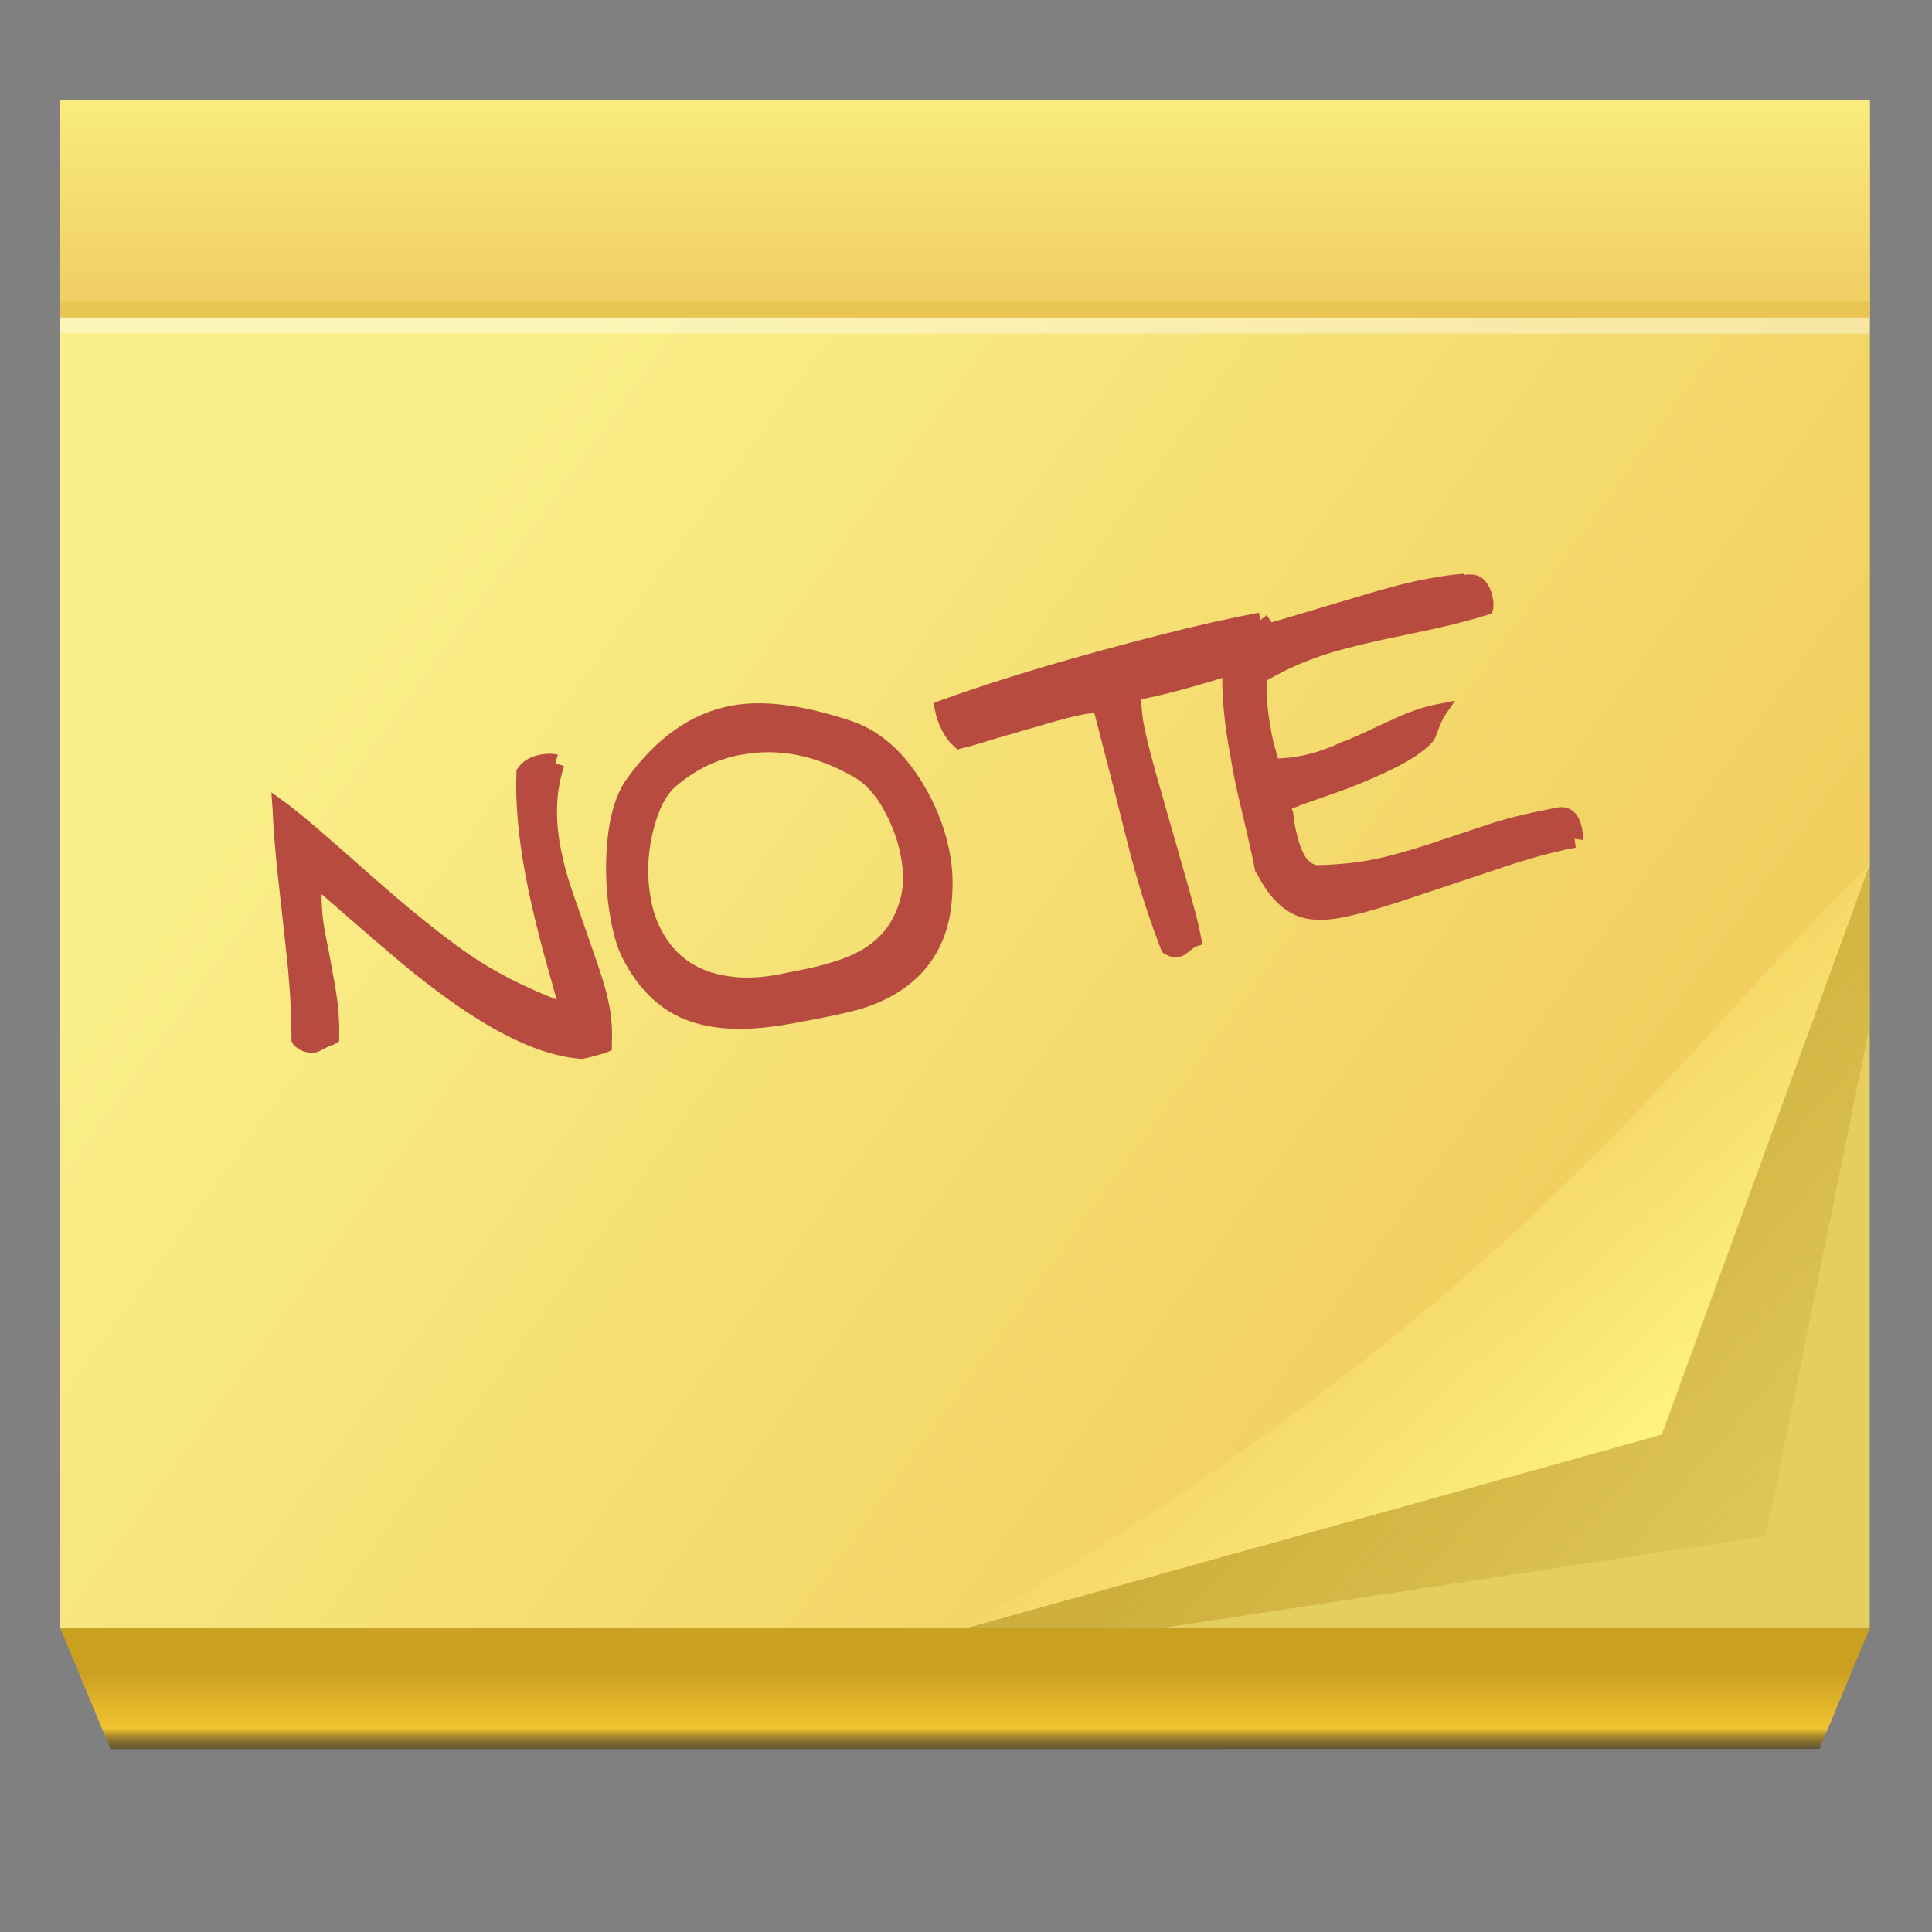 <?xml version="1.0" encoding="UTF-8" standalone="no"?>
<!-- Created with Inkscape (http://www.inkscape.org/) -->

<svg
   xmlns:dc="http://purl.org/dc/elements/1.1/"
   xmlns:cc="http://creativecommons.org/ns#"
   xmlns:rdf="http://www.w3.org/1999/02/22-rdf-syntax-ns#"
   xmlns:svg="http://www.w3.org/2000/svg"
   xmlns="http://www.w3.org/2000/svg"
   xmlns:xlink="http://www.w3.org/1999/xlink"
   xmlns:sodipodi="http://sodipodi.sourceforge.net/DTD/sodipodi-0.dtd"
   xmlns:inkscape="http://www.inkscape.org/namespaces/inkscape"
   width="16"
   height="16"
   id="svg2"
   version="1.1"
   inkscape:version="0.47pre4 r22446"
   sodipodi:docname="tomboy.svg"
   inkscape:export-filename="/home/andrea/.icons/MeliaeSVG/scalable/apps/png/tomboy.png"
   inkscape:export-xdpi="240"
   inkscape:export-ydpi="240">
  <rect width="100%" height="100%" fill="#808080" stroke="none"/>
  <defs
     id="defs4">
    <linearGradient
       id="linearGradient3722">
      <stop
         style="stop-color:#ffffff;stop-opacity:1;"
         offset="0"
         id="stop3724" />
      <stop
         style="stop-color:#ffffff;stop-opacity:0;"
         offset="1"
         id="stop3726" />
    </linearGradient>
    <linearGradient
       inkscape:collect="always"
       id="linearGradient3706">
      <stop
         style="stop-color:#ceaf3d;stop-opacity:1;"
         offset="0"
         id="stop3708" />
      <stop
         style="stop-color:#ceaf3d;stop-opacity:0;"
         offset="1"
         id="stop3710" />
    </linearGradient>
    <linearGradient
       id="linearGradient3684">
      <stop
         style="stop-color:#f1d065;stop-opacity:1;"
         offset="0"
         id="stop3686" />
      <stop
         style="stop-color:#faee81;stop-opacity:1"
         offset="1"
         id="stop3688" />
    </linearGradient>
    <linearGradient
       inkscape:collect="always"
       id="linearGradient3666">
      <stop
         style="stop-color:#fff580;stop-opacity:1;"
         offset="0"
         id="stop3668" />
      <stop
         style="stop-color:#fff580;stop-opacity:0;"
         offset="1"
         id="stop3670" />
    </linearGradient>
    <linearGradient
       id="linearGradient3658">
      <stop
         style="stop-color:#fff582;stop-opacity:1"
         offset="0"
         id="stop3660" />
      <stop
         style="stop-color:#ffdc64;stop-opacity:0;"
         offset="1"
         id="stop3662" />
    </linearGradient>
    <linearGradient
       inkscape:collect="always"
       id="linearGradient3619">
      <stop
         style="stop-color:#faef89;stop-opacity:1"
         offset="0"
         id="stop3621" />
      <stop
         style="stop-color:#f0c957;stop-opacity:1"
         offset="1"
         id="stop3623" />
    </linearGradient>
    <linearGradient
       id="linearGradient3607">
      <stop
         style="stop-color:#4e3905;stop-opacity:0.592"
         offset="0"
         id="stop3609" />
      <stop
         id="stop3617"
         offset="0.166"
         style="stop-color:#f1c22f;stop-opacity:1" />
      <stop
         id="stop3615"
         offset="0.637"
         style="stop-color:#cba022;stop-opacity:1" />
      <stop
         style="stop-color:#caa01f;stop-opacity:1"
         offset="1"
         id="stop3611" />
    </linearGradient>
    <inkscape:perspective
       sodipodi:type="inkscape:persp3d"
       inkscape:vp_x="0 : 526.18109 : 1"
       inkscape:vp_y="0 : 1000 : 0"
       inkscape:vp_z="744.09448 : 526.18109 : 1"
       inkscape:persp3d-origin="372.04724 : 350.78739 : 1"
       id="perspective10" />
    <inkscape:perspective
       id="perspective2824"
       inkscape:persp3d-origin="0.5 : 0.33333333 : 1"
       inkscape:vp_z="1 : 0.5 : 1"
       inkscape:vp_y="0 : 1000 : 0"
       inkscape:vp_x="0 : 0.5 : 1"
       sodipodi:type="inkscape:persp3d" />
    <linearGradient
       inkscape:collect="always"
       xlink:href="#linearGradient3607"
       id="linearGradient3613"
       x1="23.75"
       y1="1048.041"
       x2="23.75"
       y2="1045.041"
       gradientUnits="userSpaceOnUse" />
    <linearGradient
       inkscape:collect="always"
       xlink:href="#linearGradient3619"
       id="linearGradient3625"
       x1="9.643"
       y1="1017.826"
       x2="42.143"
       y2="1041.398"
       gradientUnits="userSpaceOnUse" />
    <linearGradient
       inkscape:collect="always"
       xlink:href="#linearGradient3666"
       id="linearGradient3672"
       x1="41.414"
       y1="1040.369"
       x2="35"
       y2="1033.539"
       gradientUnits="userSpaceOnUse" />
    <linearGradient
       inkscape:collect="always"
       xlink:href="#linearGradient3684"
       id="linearGradient3690"
       x1="23.75"
       y1="1012.291"
       x2="23.75"
       y2="1007.041"
       gradientUnits="userSpaceOnUse"
       gradientTransform="matrix(1,0,0,0.952,0,47.954)" />
    <linearGradient
       inkscape:collect="always"
       xlink:href="#linearGradient3706"
       id="linearGradient3712"
       x1="35"
       y1="1035.541"
       x2="46.25"
       y2="1045.041"
       gradientUnits="userSpaceOnUse" />
    <linearGradient
       inkscape:collect="always"
       xlink:href="#linearGradient3722"
       id="linearGradient3728"
       x1="14.89"
       y1="1002.408"
       x2="19.225"
       y2="1023.368"
       gradientUnits="userSpaceOnUse" />
    <linearGradient
       inkscape:collect="always"
       xlink:href="#linearGradient3607"
       id="linearGradient3773"
       gradientUnits="userSpaceOnUse"
       x1="23.75"
       y1="1048.041"
       x2="23.75"
       y2="1045.041" />
    <linearGradient
       inkscape:collect="always"
       xlink:href="#linearGradient3706"
       id="linearGradient3775"
       gradientUnits="userSpaceOnUse"
       x1="35"
       y1="1035.541"
       x2="46.25"
       y2="1045.041" />
    <linearGradient
       inkscape:collect="always"
       xlink:href="#linearGradient3619"
       id="linearGradient3777"
       gradientUnits="userSpaceOnUse"
       x1="9.643"
       y1="1017.826"
       x2="42.143"
       y2="1041.398" />
    <linearGradient
       inkscape:collect="always"
       xlink:href="#linearGradient3666"
       id="linearGradient3779"
       gradientUnits="userSpaceOnUse"
       x1="41.414"
       y1="1040.369"
       x2="35"
       y2="1033.539" />
    <linearGradient
       inkscape:collect="always"
       xlink:href="#linearGradient3684"
       id="linearGradient3781"
       gradientUnits="userSpaceOnUse"
       gradientTransform="matrix(1,0,0,0.952,0,47.954)"
       x1="23.75"
       y1="1012.291"
       x2="23.75"
       y2="1007.041" />
  </defs>
  <sodipodi:namedview
     id="base"
     pagecolor="#ffffff"
     bordercolor="#666666"
     borderopacity="1.0"
     inkscape:pageopacity="0.0"
     inkscape:pageshadow="2"
     inkscape:zoom="2.8"
     inkscape:cx="25.445087"
     inkscape:cy="23.142357"
     inkscape:document-units="px"
     inkscape:current-layer="layer1"
     showgrid="false"
     inkscape:window-width="1280"
     inkscape:window-height="712"
     inkscape:window-x="0"
     inkscape:window-y="25"
     inkscape:window-maximized="1" />
  <g
     inkscape:label="Livello 1"
     inkscape:groupmode="layer"
     id="layer1"
     transform="translate(0,-1036.362)">
    <g
       id="g3759"
       transform="matrix(0.333,0,0,0.333,0.083,701.849)">
      <rect
         y="1007.041"
         x="1.25"
         height="38"
         width="45"
         id="rect2830"
         style="fill:#e4ce5d;fill-opacity:1;fill-rule:nonzero;stroke:none" />
      <path
         sodipodi:nodetypes="ccccc"
         id="rect2832"
         d="m 1.25,1045.041 45,0 -1.25,3 -42.5,4e-4 -1.25,-3 z"
         style="fill:url(#linearGradient3773);fill-opacity:1;fill-rule:nonzero;stroke:none" />
      <path
         sodipodi:nodetypes="ccccccc"
         id="path3649"
         d="m 46.25,1026.041 -5.156,14.188 -17.344,4.812 4.844,-2e-4 15.078,-2.298 2.578,-12.706 4.02e-4,-3.996 z"
         style="fill:url(#linearGradient3775);fill-opacity:1;fill-rule:nonzero;stroke:none" />
      <path
         sodipodi:nodetypes="ccccccc"
         id="rect3627"
         d="m 1.25,1007.041 45,0 0,19 -5.179,14.179 -17.321,4.821 -22.5,0 0,-38 z"
         style="fill:url(#linearGradient3777);fill-opacity:1;fill-rule:nonzero;stroke:none" />
      <path
         style="fill:url(#linearGradient3779);fill-opacity:1;fill-rule:nonzero;stroke:none"
         d="m 46.25,1026.041 -5.179,14.179 -17.321,4.821 c 13.865,-8.054 17.786,-14.459 22.5,-19 z"
         id="path3656"
         sodipodi:nodetypes="cccc" />
      <path
         style="fill:#ffffff;fill-opacity:0.392;fill-rule:nonzero;stroke:none"
         d="m 1.25,1007.84 45,0 0,5 -45,-5e-4 0,-5 z"
         id="path3696"
         sodipodi:nodetypes="ccccc" />
      <path
         sodipodi:nodetypes="ccccc"
         id="path3692"
         d="m 1.25,1007.44 45,0 0,5 -45,-5e-4 0,-5 z"
         style="fill:#e9c653;fill-opacity:1;fill-rule:nonzero;stroke:none" />
      <path
         style="fill:url(#linearGradient3781);fill-opacity:1;fill-rule:nonzero;stroke:none"
         d="m 1.25,1007.041 45,0 0,5 -45,-5e-4 0,-5 z"
         id="path3674"
         sodipodi:nodetypes="ccccc" />
      <path
         sodipodi:nodetypes="ccccsccsscccsscccscccccccscsccccccsccsccccc"
         id="path3731"
         d="m 13.188,1023.312 c -0.238,0.044 -0.455,0.161 -0.562,0.344 l -0.031,0.031 0,0.062 c -0.031,0.788 0.049,1.613 0.219,2.531 0.118,0.64 0.305,1.434 0.562,2.344 l 0.219,0.781 c -0.764,-0.307 -1.533,-0.663 -2.312,-1.219 -0.592,-0.421 -1.37,-1.04 -2.312,-1.875 -0.991,-0.878 -1.695,-1.494 -2.125,-1.812 L 6.5,1024.25 l 0.031,0.438 c 0.019,0.468 0.068,1.091 0.156,1.875 0.125,1.106 0.198,1.781 0.219,2 0.073,0.77 0.096,1.373 0.094,1.812 l 0,0.062 0.031,0.062 c 0.126,0.163 0.36,0.256 0.562,0.219 0.095,-0.018 0.185,-0.077 0.281,-0.125 l 0.062,-0.031 c 0.058,-0.029 0.091,-0.021 0.156,-0.062 l 0.094,-0.062 0,-0.094 c 0.012,-0.421 -0.027,-0.893 -0.125,-1.406 l -0.125,-0.688 c -0.058,-0.299 -0.101,-0.509 -0.125,-0.656 -0.057,-0.334 -0.06,-0.562 -0.062,-0.813 0.754,0.66 1.407,1.217 1.625,1.406 1.939,1.67 3.528,2.592 4.812,2.688 l 0.031,0 0.031,0 c 0.158,-0.029 0.351,-0.084 0.594,-0.156 l 0.125,-0.063 0,-0.125 c 0.014,-0.29 0.004,-0.608 -0.062,-0.969 -0.067,-0.361 -0.2,-0.79 -0.375,-1.281 l -0.5,-1.437 c -0.17,-0.477 -0.277,-0.889 -0.344,-1.25 -0.14,-0.758 -0.1,-1.413 0.094,-2 l -0.219,-0.063 0.062,-0.219 c -0.138,-0.033 -0.275,-0.03 -0.438,0 l 0,8e-4 z"
         style="font-size:10px;font-style:normal;font-variant:normal;font-weight:bold;font-stretch:normal;text-indent:0;text-align:start;text-decoration:none;line-height:normal;letter-spacing:normal;word-spacing:normal;text-transform:none;direction:ltr;block-progression:tb;writing-mode:lr-tb;text-anchor:start;color:#000000;fill:#b74b3f;fill-opacity:1;fill-rule:nonzero;stroke:none;stroke-width:0.4;marker:none;visibility:visible;display:inline;overflow:visible;enable-background:accumulate;font-family:augie;-inkscape-font-specification:augie Bold" />
      <path
         sodipodi:nodetypes="csssssssssssccsssssccssssscc"
         id="path3733"
         d="m 17.938,1022.094 c -1.009,0.186 -1.876,0.819 -2.594,1.812 -0.288,0.401 -0.446,0.964 -0.5,1.688 -0.045,0.604 -0.018,1.207 0.094,1.812 0.072,0.389 0.158,0.693 0.281,0.938 0.291,0.581 0.673,1.041 1.156,1.344 0.755,0.474 1.785,0.548 3.062,0.312 0.804,-0.148 1.398,-0.265 1.75,-0.375 1.316,-0.412 2.073,-1.29 2.219,-2.531 0.05,-0.427 0.054,-0.853 -0.031,-1.313 -0.131,-0.708 -0.41,-1.37 -0.812,-1.969 -0.457,-0.681 -1.015,-1.132 -1.656,-1.344 -1.159,-0.382 -2.143,-0.527 -2.969,-0.375 z m 0.25,1.219 c 0.934,-0.172 1.856,0.01 2.812,0.562 0.277,0.159 0.53,0.433 0.75,0.844 0.192,0.359 0.334,0.732 0.406,1.125 0.075,0.406 0.066,0.724 0,1 -0.184,0.76 -0.652,1.265 -1.5,1.562 -0.261,0.091 -0.626,0.196 -1.094,0.281 l -0.469,0.094 c -0.361,0.068 -0.707,0.09 -1.031,0.063 -0.901,-0.078 -1.496,-0.466 -1.875,-1.188 -0.106,-0.202 -0.197,-0.462 -0.25,-0.75 -0.1,-0.543 -0.09,-1.111 0.062,-1.719 0.135,-0.545 0.338,-0.893 0.531,-1.062 0.506,-0.444 1.052,-0.701 1.656,-0.812 l 0,-7e-4 z"
         style="font-size:10px;font-style:normal;font-variant:normal;font-weight:bold;font-stretch:normal;text-indent:0;text-align:start;text-decoration:none;line-height:normal;letter-spacing:normal;word-spacing:normal;text-transform:none;direction:ltr;block-progression:tb;writing-mode:lr-tb;text-anchor:start;color:#000000;fill:#b74b3f;fill-opacity:1;fill-rule:nonzero;stroke:none;stroke-width:0.4;marker:none;visibility:visible;display:inline;overflow:visible;enable-background:accumulate;font-family:augie;-inkscape-font-specification:augie Bold" />
      <path
         sodipodi:nodetypes="csccccccccsccscccsscccccscsssssscccc"
         id="path3735"
         d="m 31.062,1019.781 c -0.701,0.13 -1.523,0.313 -2.5,0.563 -2.138,0.547 -3.961,1.089 -5.438,1.625 l -0.156,0.062 0.031,0.156 c 0.07,0.379 0.248,0.721 0.5,0.938 l 0.062,0.062 0.094,-0.031 c 0.174,-0.032 0.449,-0.121 0.875,-0.25 l 1.188,-0.344 c 0.391,-0.117 0.714,-0.203 0.969,-0.25 0.126,-0.026 0.2,-0.029 0.281,-0.031 l 0.5,1.938 c 0.212,0.843 0.382,1.54 0.531,2.062 0.202,0.713 0.414,1.33 0.625,1.875 l 0.031,0.063 0.031,0.031 c 0.102,0.067 0.242,0.117 0.375,0.094 0.131,-0.024 0.178,-0.076 0.281,-0.156 0.09,-0.068 0.146,-0.101 0.125,-0.094 l 0.188,-0.063 -0.031,-0.156 c -0.078,-0.421 -0.236,-0.993 -0.438,-1.688 l -0.562,-1.969 c -0.199,-0.687 -0.351,-1.251 -0.438,-1.719 -0.037,-0.199 -0.042,-0.386 -0.062,-0.562 0.604,-0.121 1.31,-0.309 2.219,-0.594 0.249,-0.078 0.452,-0.127 0.594,-0.188 0.071,-0.03 0.106,-0.062 0.156,-0.094 0.051,-0.031 0.114,-0.06 0.156,-0.156 0.056,-0.131 0.098,-0.238 0.125,-0.312 0.048,-0.142 0.087,-0.272 0.062,-0.406 -0.022,-0.121 -0.107,-0.245 -0.188,-0.344 l -0.156,0.125 -0.031,-0.188 0,9e-4 z"
         style="font-size:10px;font-style:normal;font-variant:normal;font-weight:bold;font-stretch:normal;text-indent:0;text-align:start;text-decoration:none;line-height:normal;letter-spacing:normal;word-spacing:normal;text-transform:none;direction:ltr;block-progression:tb;writing-mode:lr-tb;text-anchor:start;color:#000000;fill:#b74b3f;fill-opacity:1;fill-rule:nonzero;stroke:none;stroke-width:0.4;marker:none;visibility:visible;display:inline;overflow:visible;enable-background:accumulate;font-family:augie;-inkscape-font-specification:augie Bold" />
      <path
         sodipodi:nodetypes="cscccccscccccsscccccsssccssssssssssscccsssccscscsscccssccc"
         id="path3737"
         d="m 36.156,1018.812 c -0.245,0.014 -0.558,0.061 -0.906,0.125 -0.471,0.087 -0.993,0.226 -1.594,0.406 l -1.781,0.531 c -0.588,0.178 -1.083,0.304 -1.469,0.375 l -0.125,0.031 -0.031,0.125 c -0.163,0.749 -0.127,1.713 0.094,2.906 0.031,0.168 0.08,0.494 0.188,0.969 l 0.25,1.063 c 0.089,0.393 0.153,0.688 0.188,0.875 l 0,0.031 0.031,0 c 0.326,0.67 0.779,1.091 1.344,1.156 0.205,0.023 0.444,0.019 0.719,-0.031 0.564,-0.104 1.208,-0.305 1.969,-0.562 l 2.062,-0.688 c 0.704,-0.238 1.316,-0.402 1.844,-0.5 l -0.031,-0.219 0.219,0.031 c 0.007,-0.104 -0.014,-0.188 -0.031,-0.281 -0.03,-0.162 -0.084,-0.301 -0.188,-0.406 -0.104,-0.105 -0.263,-0.151 -0.406,-0.125 -0.578,0.107 -1.142,0.231 -1.688,0.406 l -1.594,0.531 c -0.532,0.17 -1.005,0.301 -1.406,0.375 -0.432,0.079 -0.877,0.113 -1.312,0.125 -0.102,-0.02 -0.213,-0.08 -0.312,-0.25 -0.1,-0.17 -0.184,-0.457 -0.25,-0.812 -0.01,-0.053 -0.013,-0.135 -0.031,-0.25 -0.007,-0.044 -0.025,-0.058 -0.031,-0.094 0.231,-0.1 0.576,-0.213 1.125,-0.406 0.544,-0.194 0.969,-0.384 1.281,-0.531 0.48,-0.228 0.825,-0.449 1.062,-0.688 0.094,-0.096 0.126,-0.208 0.188,-0.375 0.035,-0.095 0.073,-0.168 0.094,-0.219 0.021,-0.051 0.05,-0.09 0.031,-0.062 l 0.281,-0.406 -0.469,0.094 c -0.349,0.064 -0.74,0.21 -1.156,0.406 -0.363,0.171 -0.628,0.287 -0.812,0.375 -0.092,0.044 -0.172,0.072 -0.219,0.094 -0.023,0.011 -0.053,0.027 -0.062,0.031 l -0.031,0 c -0.373,0.174 -0.728,0.307 -1.094,0.375 -0.189,0.035 -0.382,0.056 -0.562,0.062 -0.047,-0.178 -0.116,-0.377 -0.156,-0.594 -0.111,-0.6 -0.146,-1.018 -0.125,-1.344 0.481,-0.279 1.032,-0.53 1.688,-0.719 0.354,-0.103 0.98,-0.259 1.875,-0.438 0.779,-0.158 1.417,-0.317 1.906,-0.469 l 0.125,-0.031 0.031,-0.094 c 0.021,-0.088 0.017,-0.19 0,-0.281 -0.037,-0.201 -0.115,-0.383 -0.25,-0.5 -0.127,-0.11 -0.299,-0.117 -0.469,-0.094 l 0,-0.031 0,3e-4 z"
         style="font-size:10px;font-style:normal;font-variant:normal;font-weight:bold;font-stretch:normal;text-indent:0;text-align:start;text-decoration:none;line-height:normal;letter-spacing:normal;word-spacing:normal;text-transform:none;direction:ltr;block-progression:tb;writing-mode:lr-tb;text-anchor:start;color:#000000;fill:#b74b3f;fill-opacity:1;fill-rule:nonzero;stroke:none;stroke-width:0.4;marker:none;visibility:visible;display:inline;overflow:visible;enable-background:accumulate;font-family:augie;-inkscape-font-specification:augie Bold" />
    </g>
  </g>
</svg>
